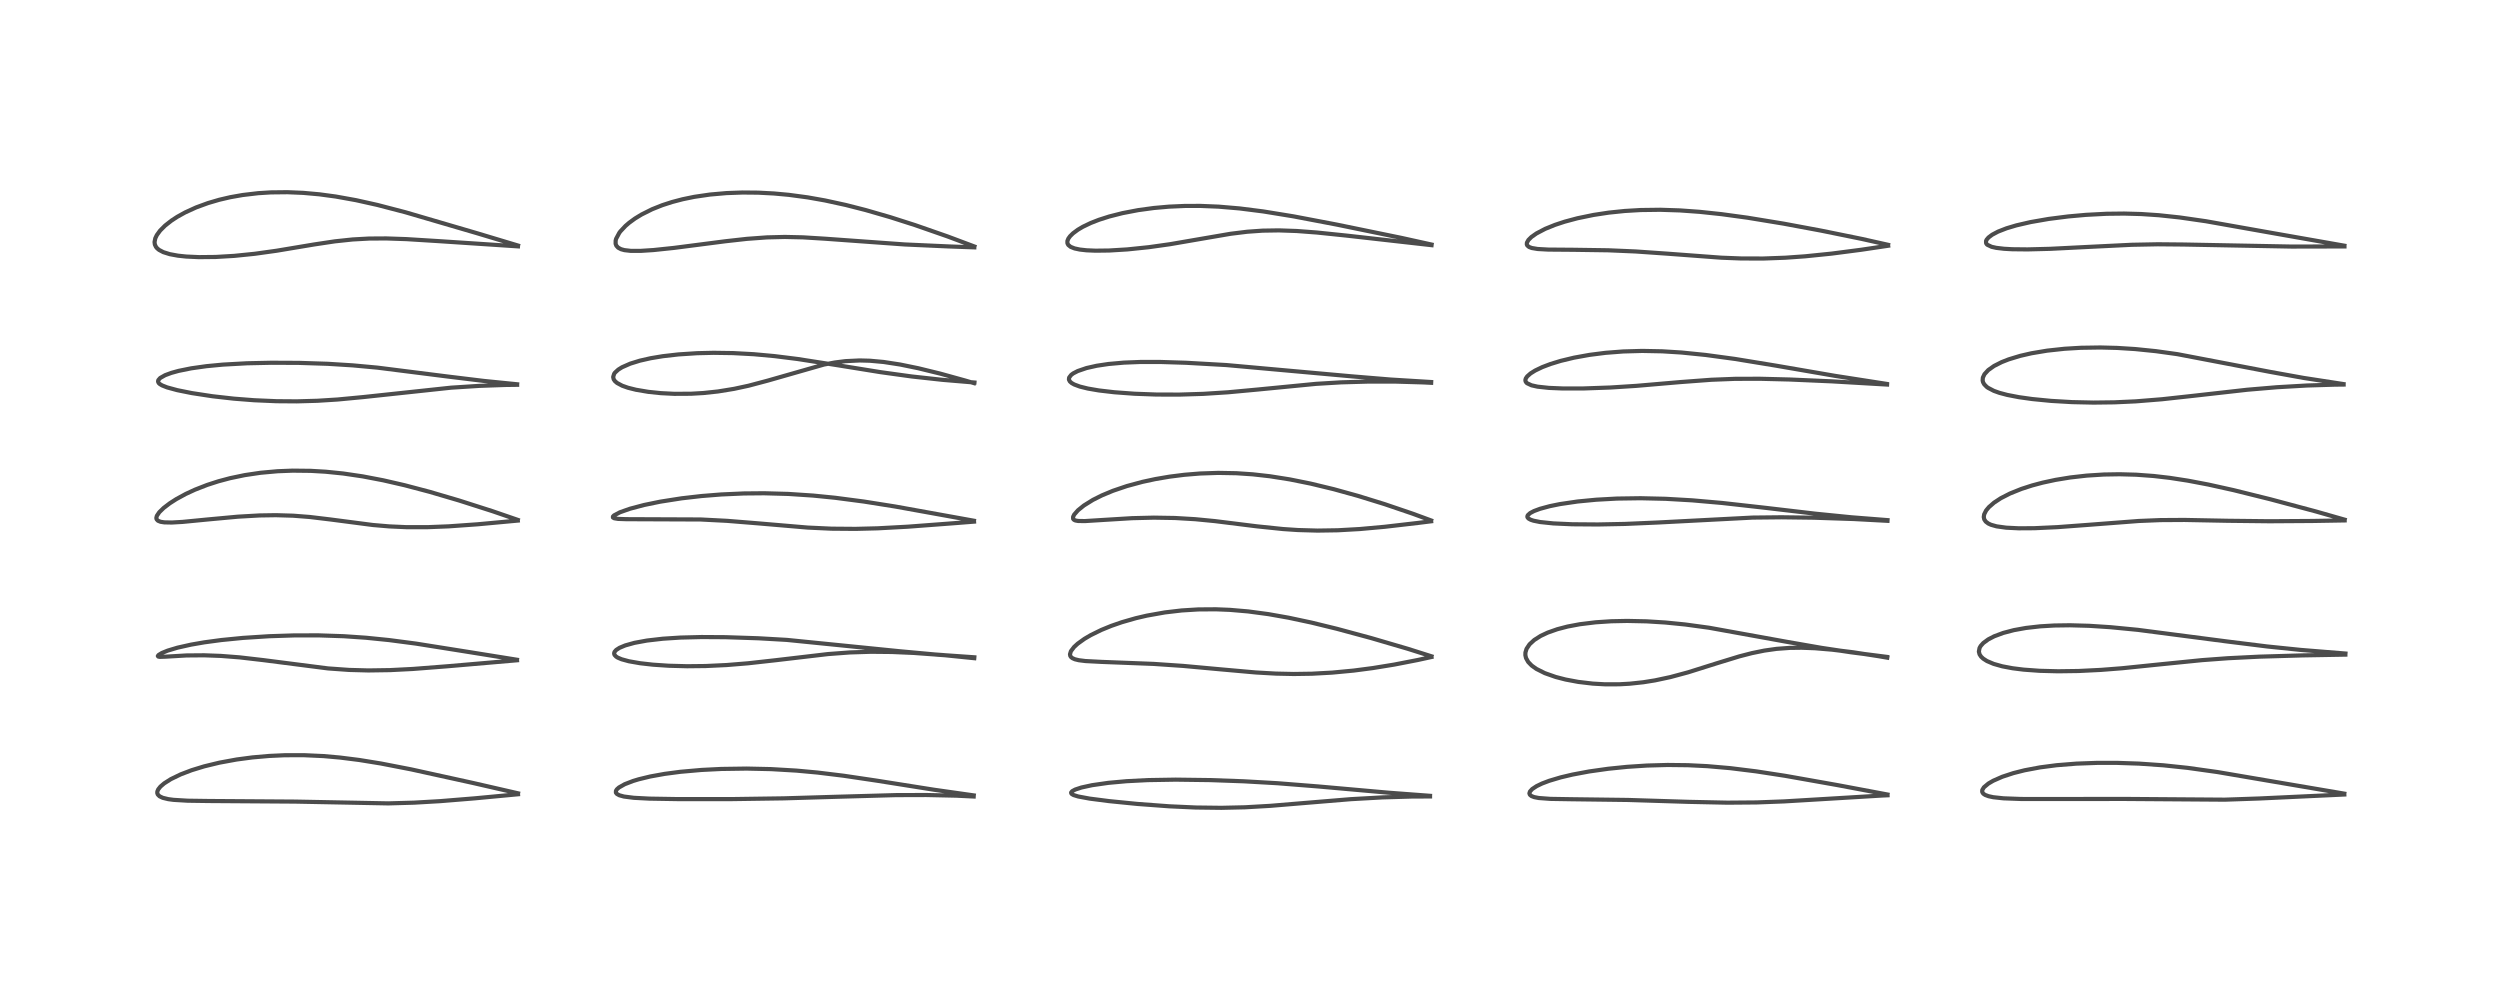 <?xml version="1.0" encoding="utf-8" standalone="no"?>
<!DOCTYPE svg PUBLIC "-//W3C//DTD SVG 1.1//EN"
  "http://www.w3.org/Graphics/SVG/1.1/DTD/svg11.dtd">
<!-- Created with matplotlib (https://matplotlib.org/) -->
<svg height="288pt" version="1.1" viewBox="0 0 720 288" width="720pt" xmlns="http://www.w3.org/2000/svg" xmlns:xlink="http://www.w3.org/1999/xlink">
 <defs>
  <style type="text/css">*{stroke-linecap:butt;stroke-linejoin:round;}</style>
 </defs>
 <g id="figure_1">
  <g id="patch_1">
   <path d="M 0 288 
L 720 288 
L 720 0 
L 0 0 
z
" style="fill:#ffffff;"/>
  </g>
  <g id="axes_1">
   <g id="line2d_1">
    <path clip-path="url(#p675391508d)" d="M 149.194 228.473 
L 136.232 225.498 
L 118.388 221.575 
L 109.682 219.883 
L 103.462 218.874 
L 97.909 218.173 
L 93.154 217.752 
L 87.542 217.495 
L 82.021 217.505 
L 77.526 217.711 
L 72.686 218.135 
L 68.153 218.736 
L 63.201 219.644 
L 58.823 220.705 
L 55.169 221.826 
L 52.041 223.019 
L 49.2 224.394 
L 47.282 225.613 
L 46.2 226.543 
L 45.57 227.34 
L 45.316 227.951 
L 45.297 228.418 
L 45.444 228.821 
L 45.943 229.325 
L 46.874 229.77 
L 48.458 230.155 
L 49.978 230.358 
L 54.047 230.603 
L 60.06 230.689 
L 85.009 230.858 
L 111.827 231.375 
L 119.271 231.164 
L 126.793 230.729 
L 136.79 229.914 
L 149.188 228.746 
L 149.188 228.746 
" style="fill:none;stroke:#000000;stroke-linecap:square;stroke-opacity:0.7;stroke-width:1.2;"/>
   </g>
   <g id="line2d_2">
    <path clip-path="url(#p675391508d)" d="M 148.888 190.007 
L 134.645 187.719 
L 119.788 185.356 
L 112.039 184.339 
L 105.413 183.67 
L 98.999 183.229 
L 91.805 182.987 
L 84.773 182.995 
L 77.513 183.231 
L 69.994 183.714 
L 63.741 184.33 
L 58.846 184.99 
L 55.027 185.652 
L 51.12 186.53 
L 48.288 187.38 
L 46.608 188.067 
L 45.674 188.634 
L 45.461 188.933 
L 45.594 189.099 
L 46.032 189.177 
L 47.649 189.124 
L 53.72 188.768 
L 58.799 188.725 
L 63.594 188.901 
L 68.992 189.321 
L 75.815 190.111 
L 94.456 192.503 
L 100.54 192.937 
L 106.084 193.088 
L 112.309 192.994 
L 118.906 192.659 
L 128.757 191.892 
L 148.901 190.159 
L 148.901 190.159 
" style="fill:none;stroke:#000000;stroke-linecap:square;stroke-opacity:0.7;stroke-width:1.2;"/>
   </g>
   <g id="line2d_3">
    <path clip-path="url(#p675391508d)" d="M 149.115 149.722 
L 141.853 147.226 
L 132.255 144.155 
L 123.736 141.648 
L 116.53 139.745 
L 110.355 138.325 
L 104.456 137.196 
L 98.842 136.368 
L 93.812 135.856 
L 89.526 135.605 
L 84.283 135.546 
L 79.937 135.714 
L 75.032 136.159 
L 70.504 136.832 
L 66.267 137.715 
L 62.893 138.615 
L 59.687 139.651 
L 56.146 141.032 
L 53.513 142.252 
L 50.767 143.749 
L 48.895 144.949 
L 47.138 146.291 
L 45.888 147.507 
L 45.177 148.554 
L 45.021 149.157 
L 45.095 149.541 
L 45.478 149.964 
L 46.233 150.271 
L 47.307 150.441 
L 49.473 150.486 
L 52.565 150.309 
L 59.775 149.608 
L 68.498 148.803 
L 74.739 148.447 
L 79.448 148.373 
L 84.402 148.518 
L 89.204 148.89 
L 95.196 149.611 
L 107.349 151.197 
L 112.114 151.603 
L 117.065 151.824 
L 123.12 151.825 
L 129.229 151.586 
L 137.578 150.994 
L 149.131 149.927 
L 149.131 149.927 
" style="fill:none;stroke:#000000;stroke-linecap:square;stroke-opacity:0.7;stroke-width:1.2;"/>
   </g>
   <g id="line2d_4">
    <path clip-path="url(#p675391508d)" d="M 148.937 110.67 
L 139.415 109.714 
L 129.082 108.457 
L 108.707 105.881 
L 101.587 105.225 
L 94.385 104.775 
L 86.116 104.509 
L 78.156 104.472 
L 71.128 104.624 
L 64.172 105.009 
L 59.481 105.455 
L 55.067 106.077 
L 51.422 106.817 
L 49.331 107.396 
L 47.548 108.058 
L 46.13 108.864 
L 45.586 109.487 
L 45.516 109.888 
L 45.707 110.307 
L 46.012 110.597 
L 46.681 110.999 
L 48.139 111.575 
L 51.047 112.366 
L 55.221 113.207 
L 61.227 114.123 
L 67.308 114.808 
L 73.202 115.269 
L 79.644 115.547 
L 85.492 115.59 
L 91.395 115.424 
L 97.241 115.057 
L 104.615 114.357 
L 129.905 111.65 
L 138.051 111.13 
L 145.442 110.869 
L 148.936 110.821 
L 148.936 110.821 
" style="fill:none;stroke:#000000;stroke-linecap:square;stroke-opacity:0.7;stroke-width:1.2;"/>
   </g>
   <g id="line2d_5">
    <path clip-path="url(#p675391508d)" d="M 149.189 70.715 
L 137.447 67.186 
L 116.827 61.147 
L 108.681 59.022 
L 102.547 57.654 
L 96.684 56.598 
L 91.966 55.962 
L 87.369 55.548 
L 82.775 55.354 
L 78.004 55.407 
L 74.371 55.635 
L 69.879 56.164 
L 66.342 56.79 
L 63.144 57.535 
L 59.899 58.486 
L 56.476 59.741 
L 53.313 61.186 
L 51.04 62.448 
L 49.372 63.54 
L 47.56 64.961 
L 46.121 66.399 
L 45.172 67.698 
L 44.724 68.632 
L 44.509 69.703 
L 44.598 70.423 
L 44.919 71.106 
L 45.271 71.529 
L 45.802 71.967 
L 47.042 72.621 
L 48.902 73.202 
L 51.255 73.634 
L 53.593 73.883 
L 57.287 74.054 
L 62.115 74.005 
L 67.45 73.692 
L 73.372 73.089 
L 79.657 72.212 
L 90.425 70.411 
L 96.443 69.506 
L 101.563 68.962 
L 106.305 68.701 
L 111.229 68.669 
L 117.024 68.866 
L 126.556 69.459 
L 149.176 70.954 
L 149.176 70.954 
" style="fill:none;stroke:#000000;stroke-linecap:square;stroke-opacity:0.7;stroke-width:1.2;"/>
   </g>
   <g id="line2d_6">
    <path clip-path="url(#p675391508d)" d="M 280.44 229.073 
L 268.949 227.437 
L 252.382 224.812 
L 242.966 223.411 
L 235.437 222.492 
L 229.396 221.936 
L 222.073 221.506 
L 215.044 221.351 
L 207.711 221.458 
L 202.012 221.744 
L 195.938 222.28 
L 191.418 222.877 
L 187.299 223.622 
L 183.938 224.436 
L 182.332 224.922 
L 179.924 225.851 
L 178.253 226.797 
L 177.666 227.322 
L 177.385 227.773 
L 177.381 228.284 
L 177.648 228.638 
L 178.355 229.034 
L 179.688 229.402 
L 182.55 229.769 
L 187.031 230.004 
L 195.14 230.14 
L 210.667 230.141 
L 225.71 229.923 
L 240.976 229.47 
L 258.055 228.992 
L 266.765 228.963 
L 275.44 229.152 
L 280.42 229.394 
L 280.42 229.394 
" style="fill:none;stroke:#000000;stroke-linecap:square;stroke-opacity:0.7;stroke-width:1.2;"/>
   </g>
   <g id="line2d_7">
    <path clip-path="url(#p675391508d)" d="M 280.606 189.298 
L 270.046 188.561 
L 259.099 187.557 
L 226.607 184.291 
L 218.421 183.823 
L 208.958 183.51 
L 202.054 183.467 
L 195.972 183.62 
L 190.931 183.946 
L 186.329 184.476 
L 182.716 185.141 
L 180.077 185.878 
L 178.429 186.565 
L 177.467 187.184 
L 176.984 187.741 
L 176.861 188.194 
L 176.98 188.612 
L 177.446 189.106 
L 177.928 189.407 
L 179.03 189.873 
L 181.118 190.443 
L 184.362 191.011 
L 188.04 191.427 
L 192.587 191.733 
L 197.891 191.874 
L 203.232 191.816 
L 209.292 191.53 
L 215.384 191.033 
L 223.306 190.152 
L 238.448 188.373 
L 244.766 187.901 
L 250.861 187.709 
L 256.87 187.769 
L 263.186 188.044 
L 271.849 188.678 
L 280.584 189.56 
L 280.584 189.56 
" style="fill:none;stroke:#000000;stroke-linecap:square;stroke-opacity:0.7;stroke-width:1.2;"/>
   </g>
   <g id="line2d_8">
    <path clip-path="url(#p675391508d)" d="M 280.489 149.97 
L 257.792 145.872 
L 248.813 144.447 
L 240.505 143.358 
L 234.198 142.727 
L 227.055 142.252 
L 220.051 142.059 
L 214.221 142.113 
L 207.71 142.404 
L 202.032 142.857 
L 196.286 143.517 
L 190.137 144.482 
L 185.495 145.438 
L 181.423 146.519 
L 178.546 147.534 
L 176.838 148.437 
L 176.528 148.765 
L 176.53 149.045 
L 176.892 149.258 
L 177.996 149.44 
L 180.3 149.522 
L 201.774 149.61 
L 209.364 150 
L 218.051 150.7 
L 232.618 151.941 
L 239.477 152.26 
L 246.397 152.317 
L 252.755 152.155 
L 261.427 151.688 
L 274.9 150.674 
L 280.52 150.23 
L 280.52 150.23 
" style="fill:none;stroke:#000000;stroke-linecap:square;stroke-opacity:0.7;stroke-width:1.2;"/>
   </g>
   <g id="line2d_9">
    <path clip-path="url(#p675391508d)" d="M 280.645 110.164 
L 271.431 109.393 
L 262.604 108.427 
L 253.639 107.188 
L 241.333 105.203 
L 229.692 103.39 
L 223.071 102.561 
L 217.061 102.011 
L 211.142 101.692 
L 205.526 101.609 
L 200.773 101.72 
L 195.358 102.073 
L 190.886 102.585 
L 187.402 103.165 
L 184.306 103.866 
L 181.507 104.731 
L 179.149 105.769 
L 178.065 106.445 
L 177.124 107.307 
L 176.876 107.654 
L 176.591 108.568 
L 176.743 109.242 
L 177.106 109.769 
L 177.715 110.295 
L 179.198 111.087 
L 180.869 111.675 
L 183.18 112.255 
L 186.736 112.855 
L 190.33 113.227 
L 194.215 113.423 
L 199.028 113.396 
L 202.578 113.19 
L 206.782 112.741 
L 211.39 111.992 
L 215.57 111.09 
L 221.08 109.627 
L 237.279 104.994 
L 240.4 104.402 
L 243.476 104.01 
L 247.595 103.811 
L 250.541 103.89 
L 254.482 104.249 
L 259.245 104.983 
L 264.439 106.048 
L 270.787 107.601 
L 278.013 109.6 
L 280.525 110.344 
L 280.525 110.344 
" style="fill:none;stroke:#000000;stroke-linecap:square;stroke-opacity:0.7;stroke-width:1.2;"/>
   </g>
   <g id="line2d_10">
    <path clip-path="url(#p675391508d)" d="M 280.626 70.99 
L 272.9 68.094 
L 263.515 64.824 
L 256.362 62.536 
L 249.333 60.502 
L 243.6 59.037 
L 237.586 57.726 
L 232.595 56.842 
L 227.165 56.113 
L 222.881 55.72 
L 218.382 55.486 
L 213.875 55.443 
L 209.243 55.609 
L 204.464 56.029 
L 199.976 56.687 
L 196.61 57.379 
L 193.56 58.179 
L 190.742 59.092 
L 187.813 60.26 
L 184.752 61.787 
L 182.867 62.941 
L 181.197 64.16 
L 180.141 65.068 
L 178.678 66.632 
L 178.359 67.056 
L 177.445 68.764 
L 177.307 69.293 
L 177.299 70.202 
L 177.509 70.761 
L 178.03 71.334 
L 178.869 71.776 
L 179.837 72.04 
L 181.642 72.247 
L 184.478 72.254 
L 188.202 72.015 
L 194.106 71.395 
L 208.882 69.484 
L 215.125 68.788 
L 220.866 68.367 
L 226.047 68.238 
L 231.244 68.355 
L 237.568 68.745 
L 260.553 70.402 
L 273.5 70.984 
L 280.603 71.238 
L 280.603 71.238 
" style="fill:none;stroke:#000000;stroke-linecap:square;stroke-opacity:0.7;stroke-width:1.2;"/>
   </g>
   <g id="line2d_11">
    <path clip-path="url(#p675391508d)" d="M 411.843 229.194 
L 399.955 228.302 
L 379.653 226.498 
L 367.92 225.568 
L 358.184 225.012 
L 348.493 224.667 
L 338.585 224.536 
L 330.531 224.67 
L 324.494 224.98 
L 319.236 225.457 
L 314.518 226.133 
L 311.455 226.8 
L 309.664 227.389 
L 308.796 227.858 
L 308.489 228.245 
L 308.521 228.498 
L 308.706 228.705 
L 309.199 228.979 
L 310.508 229.385 
L 313.831 230.002 
L 319.452 230.725 
L 327.6 231.536 
L 336.78 232.217 
L 344.365 232.562 
L 351.758 232.655 
L 358.561 232.498 
L 365.842 232.082 
L 375.089 231.312 
L 388.988 230.163 
L 398.202 229.646 
L 406.493 229.404 
L 411.853 229.379 
L 411.853 229.379 
" style="fill:none;stroke:#000000;stroke-linecap:square;stroke-opacity:0.7;stroke-width:1.2;"/>
   </g>
   <g id="line2d_12">
    <path clip-path="url(#p675391508d)" d="M 412.268 189.014 
L 405.401 186.84 
L 394.838 183.746 
L 385.004 181.088 
L 377.711 179.307 
L 371.122 177.901 
L 365.29 176.869 
L 359.459 176.088 
L 354.216 175.64 
L 350.17 175.476 
L 345.12 175.513 
L 340.305 175.81 
L 335.482 176.376 
L 330.296 177.3 
L 327.105 178.045 
L 323.112 179.19 
L 320.057 180.249 
L 317.169 181.43 
L 314.145 182.914 
L 312.327 183.983 
L 310.384 185.374 
L 309.346 186.322 
L 308.423 187.537 
L 308.155 188.422 
L 308.239 188.893 
L 308.46 189.236 
L 308.848 189.547 
L 309.58 189.872 
L 310.693 190.142 
L 312.59 190.381 
L 317.25 190.625 
L 332.265 191.205 
L 340.711 191.78 
L 351.464 192.763 
L 361.636 193.669 
L 367.466 193.998 
L 372.592 194.109 
L 377.817 194.03 
L 383.663 193.712 
L 389.866 193.124 
L 395.319 192.411 
L 401.513 191.403 
L 408.32 190.078 
L 412.253 189.219 
L 412.253 189.219 
" style="fill:none;stroke:#000000;stroke-linecap:square;stroke-opacity:0.7;stroke-width:1.2;"/>
   </g>
   <g id="line2d_13">
    <path clip-path="url(#p675391508d)" d="M 412.16 149.891 
L 406.877 147.948 
L 398.781 145.195 
L 391.071 142.81 
L 384.131 140.888 
L 377.438 139.272 
L 371.439 138.063 
L 365.691 137.155 
L 360.808 136.606 
L 356.096 136.288 
L 350.836 136.191 
L 345.598 136.368 
L 341.086 136.739 
L 336.806 137.28 
L 332.75 137.972 
L 329.038 138.771 
L 324.542 139.986 
L 320.52 141.351 
L 317.352 142.67 
L 314.764 143.968 
L 312.164 145.583 
L 310.441 146.973 
L 309.362 148.211 
L 309.047 148.869 
L 309.066 149.426 
L 309.298 149.7 
L 309.718 149.897 
L 310.475 150.038 
L 312.429 150.072 
L 317.338 149.766 
L 326.052 149.233 
L 332.307 149.081 
L 338.403 149.183 
L 344.227 149.528 
L 349.896 150.078 
L 361.954 151.58 
L 369.519 152.365 
L 373.812 152.651 
L 379.434 152.811 
L 385.272 152.72 
L 391.62 152.363 
L 398.813 151.713 
L 408.455 150.596 
L 412.17 150.131 
L 412.17 150.131 
" style="fill:none;stroke:#000000;stroke-linecap:square;stroke-opacity:0.7;stroke-width:1.2;"/>
   </g>
   <g id="line2d_14">
    <path clip-path="url(#p675391508d)" d="M 412.178 110.024 
L 400.505 109.308 
L 389.269 108.384 
L 353.177 105.135 
L 341.587 104.479 
L 334.068 104.243 
L 328.461 104.246 
L 323.661 104.436 
L 319.238 104.83 
L 315.861 105.335 
L 312.906 106.001 
L 310.387 106.863 
L 309.103 107.527 
L 308.517 107.956 
L 307.91 108.736 
L 307.847 109.312 
L 308.119 109.855 
L 308.627 110.307 
L 309.374 110.729 
L 310.992 111.332 
L 313.298 111.903 
L 316.474 112.447 
L 320.922 112.968 
L 326.739 113.396 
L 333.058 113.627 
L 339.644 113.644 
L 346.561 113.43 
L 353.665 112.977 
L 362.224 112.184 
L 379.018 110.549 
L 386.279 110.114 
L 394.167 109.892 
L 402.153 109.905 
L 409.818 110.128 
L 412.172 110.245 
L 412.172 110.245 
" style="fill:none;stroke:#000000;stroke-linecap:square;stroke-opacity:0.7;stroke-width:1.2;"/>
   </g>
   <g id="line2d_15">
    <path clip-path="url(#p675391508d)" d="M 412.296 70.431 
L 403.487 68.487 
L 384.961 64.68 
L 372.531 62.312 
L 363.823 60.893 
L 356.977 60.025 
L 350.981 59.516 
L 345.684 59.301 
L 341.291 59.31 
L 336.657 59.515 
L 332.314 59.901 
L 327.814 60.514 
L 323.263 61.386 
L 319.445 62.356 
L 316.493 63.302 
L 314.14 64.22 
L 311.864 65.312 
L 310.436 66.154 
L 309.009 67.211 
L 308.176 68.036 
L 307.69 68.712 
L 307.416 69.385 
L 307.413 70.043 
L 307.665 70.547 
L 308.352 71.101 
L 309.47 71.546 
L 310.988 71.871 
L 312.931 72.087 
L 315.52 72.197 
L 319.448 72.147 
L 324.678 71.83 
L 330.826 71.194 
L 336.97 70.329 
L 345.143 68.92 
L 354.418 67.328 
L 359.233 66.736 
L 363.619 66.427 
L 368.313 66.35 
L 373.472 66.529 
L 379.251 66.964 
L 387.813 67.852 
L 412.287 70.609 
L 412.287 70.609 
" style="fill:none;stroke:#000000;stroke-linecap:square;stroke-opacity:0.7;stroke-width:1.2;"/>
   </g>
   <g id="line2d_16">
    <path clip-path="url(#p675391508d)" d="M 543.596 228.818 
L 529.245 226.119 
L 514.088 223.43 
L 505.775 222.15 
L 498.307 221.227 
L 491.695 220.652 
L 486.153 220.379 
L 480.264 220.311 
L 474.315 220.476 
L 468.659 220.845 
L 463.186 221.401 
L 457.672 222.18 
L 452.855 223.083 
L 449.496 223.879 
L 446.182 224.867 
L 444.109 225.653 
L 442.54 226.408 
L 441.276 227.244 
L 440.632 227.951 
L 440.469 228.489 
L 440.609 228.89 
L 441.068 229.267 
L 441.87 229.574 
L 443.154 229.824 
L 446.535 230.077 
L 452.399 230.175 
L 468.86 230.388 
L 486.283 230.931 
L 497.484 231.17 
L 505.876 231.101 
L 513.796 230.804 
L 525.685 230.096 
L 542.055 229.111 
L 543.612 229.042 
L 543.612 229.042 
" style="fill:none;stroke:#000000;stroke-linecap:square;stroke-opacity:0.7;stroke-width:1.2;"/>
   </g>
   <g id="line2d_17">
    <path clip-path="url(#p675391508d)" d="M 543.51 189.193 
L 533.088 187.859 
L 524.587 186.581 
L 514.597 184.841 
L 492.214 180.79 
L 485.355 179.853 
L 479.613 179.281 
L 474.204 178.945 
L 468.608 178.825 
L 464.06 178.921 
L 459.579 179.217 
L 454.976 179.781 
L 451.457 180.444 
L 448.501 181.216 
L 445.731 182.194 
L 443.716 183.142 
L 441.864 184.319 
L 440.512 185.56 
L 439.646 186.86 
L 439.325 187.923 
L 439.307 188.69 
L 439.497 189.522 
L 440.123 190.643 
L 441.127 191.682 
L 442.47 192.64 
L 444.914 193.867 
L 448.043 194.968 
L 450.887 195.704 
L 454.532 196.387 
L 458.721 196.882 
L 462.227 197.08 
L 466.378 197.073 
L 469.339 196.908 
L 473.26 196.489 
L 476.633 195.949 
L 481.047 195.007 
L 486.179 193.625 
L 494.43 191.026 
L 500.954 189.028 
L 504.568 188.096 
L 508.12 187.371 
L 511.653 186.872 
L 515.445 186.591 
L 518.875 186.546 
L 522.683 186.689 
L 527.675 187.109 
L 533.7 187.854 
L 540.995 188.979 
L 543.535 189.412 
L 543.535 189.412 
" style="fill:none;stroke:#000000;stroke-linecap:square;stroke-opacity:0.7;stroke-width:1.2;"/>
   </g>
   <g id="line2d_18">
    <path clip-path="url(#p675391508d)" d="M 543.604 149.796 
L 533.218 148.98 
L 522.874 147.947 
L 508.033 146.206 
L 495.922 144.849 
L 487.356 144.098 
L 479.724 143.657 
L 472.476 143.488 
L 465.69 143.588 
L 459.713 143.914 
L 454.337 144.432 
L 449.227 145.185 
L 446.353 145.771 
L 443.506 146.543 
L 441.782 147.186 
L 440.675 147.772 
L 440.003 148.385 
L 439.872 148.755 
L 439.92 149.001 
L 440.22 149.352 
L 440.851 149.696 
L 441.656 149.962 
L 443.545 150.343 
L 447.339 150.741 
L 452.811 150.99 
L 460.189 151.047 
L 467.966 150.892 
L 477.489 150.479 
L 504.774 149.065 
L 513.042 148.977 
L 522.419 149.098 
L 533.909 149.479 
L 543.593 149.998 
L 543.593 149.998 
" style="fill:none;stroke:#000000;stroke-linecap:square;stroke-opacity:0.7;stroke-width:1.2;"/>
   </g>
   <g id="line2d_19">
    <path clip-path="url(#p675391508d)" d="M 543.412 110.571 
L 528.439 108.237 
L 511.381 105.293 
L 499.639 103.369 
L 491.26 102.231 
L 484.275 101.525 
L 478.695 101.177 
L 472.963 101.064 
L 467.499 101.218 
L 462.412 101.612 
L 457.784 102.202 
L 453.311 103.011 
L 449.493 103.931 
L 446.516 104.842 
L 444.183 105.729 
L 442.126 106.716 
L 440.786 107.556 
L 439.835 108.397 
L 439.431 108.99 
L 439.307 109.449 
L 439.372 109.849 
L 439.604 110.199 
L 439.798 110.373 
L 441.078 110.972 
L 442.816 111.36 
L 446.075 111.712 
L 449.986 111.876 
L 455.993 111.877 
L 463.798 111.602 
L 471.277 111.125 
L 483.962 110.036 
L 492.854 109.372 
L 499.659 109.107 
L 506.764 109.082 
L 515.368 109.295 
L 527.484 109.824 
L 543.479 110.754 
L 543.479 110.754 
" style="fill:none;stroke:#000000;stroke-linecap:square;stroke-opacity:0.7;stroke-width:1.2;"/>
   </g>
   <g id="line2d_20">
    <path clip-path="url(#p675391508d)" d="M 543.773 70.504 
L 536.11 68.79 
L 524.541 66.432 
L 513.683 64.409 
L 503.216 62.688 
L 495.755 61.672 
L 489.493 61.008 
L 483.832 60.6 
L 478.147 60.415 
L 472.491 60.49 
L 467.895 60.762 
L 463.289 61.241 
L 458.926 61.904 
L 454.282 62.864 
L 450.623 63.845 
L 447.846 64.762 
L 445.009 65.913 
L 442.512 67.223 
L 441.057 68.245 
L 440.189 69.106 
L 439.752 69.886 
L 439.717 70.369 
L 439.847 70.689 
L 440.357 71.124 
L 441.147 71.424 
L 442.839 71.71 
L 445.901 71.88 
L 453.119 71.937 
L 463.172 72.083 
L 471.068 72.422 
L 480.204 73.057 
L 495.739 74.216 
L 501.425 74.437 
L 507.813 74.456 
L 514.171 74.222 
L 519.897 73.815 
L 527.502 73.039 
L 536.054 71.927 
L 543.79 70.774 
L 543.79 70.774 
" style="fill:none;stroke:#000000;stroke-linecap:square;stroke-opacity:0.7;stroke-width:1.2;"/>
   </g>
   <g id="line2d_21">
    <path clip-path="url(#p675391508d)" d="M 675.157 228.57 
L 654.441 225.045 
L 638.611 222.346 
L 630.002 221.14 
L 623.042 220.406 
L 616.04 219.921 
L 609.831 219.71 
L 604.022 219.706 
L 597.978 219.926 
L 592.302 220.382 
L 587.533 221.004 
L 583.085 221.841 
L 579.85 222.657 
L 576.675 223.7 
L 574.048 224.853 
L 572.679 225.648 
L 571.367 226.74 
L 570.89 227.529 
L 570.875 228.087 
L 571.186 228.575 
L 571.721 228.939 
L 572.699 229.306 
L 574.068 229.6 
L 576.999 229.917 
L 582.091 230.106 
L 591.914 230.116 
L 611.783 230.093 
L 640.744 230.304 
L 650.661 229.965 
L 675.162 228.818 
L 675.162 228.818 
" style="fill:none;stroke:#000000;stroke-linecap:square;stroke-opacity:0.7;stroke-width:1.2;"/>
   </g>
   <g id="line2d_22">
    <path clip-path="url(#p675391508d)" d="M 675.491 188.218 
L 662.639 187.179 
L 652.959 186.183 
L 641.235 184.724 
L 615.705 181.397 
L 607.82 180.632 
L 601.663 180.231 
L 596.165 180.079 
L 591.628 180.143 
L 587.566 180.384 
L 583.473 180.85 
L 579.985 181.481 
L 576.935 182.283 
L 574.341 183.25 
L 572.628 184.134 
L 571.183 185.196 
L 570.439 186.033 
L 570.108 186.623 
L 569.913 187.657 
L 570.115 188.446 
L 570.552 189.111 
L 571.167 189.691 
L 572.238 190.379 
L 574.171 191.201 
L 576.671 191.902 
L 579.633 192.459 
L 582.789 192.854 
L 587.423 193.192 
L 592.727 193.329 
L 598.6 193.248 
L 605.083 192.929 
L 611.121 192.457 
L 621.623 191.381 
L 634.156 190.119 
L 641.655 189.567 
L 650.695 189.117 
L 663.126 188.753 
L 675.465 188.534 
L 675.465 188.534 
" style="fill:none;stroke:#000000;stroke-linecap:square;stroke-opacity:0.7;stroke-width:1.2;"/>
   </g>
   <g id="line2d_23">
    <path clip-path="url(#p675391508d)" d="M 675.262 149.666 
L 667.055 147.322 
L 653.866 143.791 
L 643.265 141.161 
L 636.021 139.554 
L 630.114 138.43 
L 624.857 137.618 
L 620.258 137.086 
L 615.224 136.716 
L 610.423 136.584 
L 605.913 136.66 
L 601.001 136.971 
L 596.232 137.51 
L 592.022 138.199 
L 588.312 138.996 
L 585.279 139.802 
L 582.173 140.806 
L 578.889 142.127 
L 576.232 143.487 
L 574.298 144.754 
L 572.792 146.062 
L 571.998 147.022 
L 571.442 148.127 
L 571.325 148.913 
L 571.467 149.584 
L 571.889 150.214 
L 572.625 150.771 
L 573.422 151.14 
L 575.017 151.588 
L 577.762 151.971 
L 581.385 152.149 
L 585.891 152.122 
L 592.546 151.817 
L 601.733 151.133 
L 615.954 150.042 
L 622.214 149.787 
L 629.119 149.743 
L 641.58 149.985 
L 653.615 150.119 
L 666 150.038 
L 675.263 149.881 
L 675.263 149.881 
" style="fill:none;stroke:#000000;stroke-linecap:square;stroke-opacity:0.7;stroke-width:1.2;"/>
   </g>
   <g id="line2d_24">
    <path clip-path="url(#p675391508d)" d="M 674.934 110.615 
L 663.426 108.84 
L 653.856 107.112 
L 627.067 101.993 
L 620.904 101.135 
L 614.945 100.529 
L 609.748 100.201 
L 604.915 100.075 
L 599.258 100.163 
L 594.601 100.442 
L 589.576 100.987 
L 585.056 101.743 
L 581.816 102.488 
L 578.481 103.503 
L 576.491 104.285 
L 574.3 105.392 
L 572.628 106.569 
L 571.531 107.763 
L 571.067 108.745 
L 571.003 109.59 
L 571.131 110.095 
L 571.452 110.677 
L 572.168 111.411 
L 572.548 111.689 
L 574.236 112.57 
L 575.831 113.139 
L 578.08 113.736 
L 581.45 114.387 
L 585.286 114.925 
L 590.715 115.456 
L 596.733 115.809 
L 602.924 115.946 
L 608.951 115.871 
L 615.089 115.59 
L 622.626 114.984 
L 631.505 114.012 
L 647.212 112.244 
L 655.78 111.519 
L 664.433 111.023 
L 672.441 110.781 
L 674.965 110.752 
L 674.965 110.752 
" style="fill:none;stroke:#000000;stroke-linecap:square;stroke-opacity:0.7;stroke-width:1.2;"/>
   </g>
   <g id="line2d_25">
    <path clip-path="url(#p675391508d)" d="M 675.177 70.759 
L 654.765 67.168 
L 635.291 63.712 
L 627.734 62.623 
L 621.707 61.98 
L 616.637 61.641 
L 611.765 61.508 
L 606.701 61.567 
L 600.719 61.879 
L 595.62 62.337 
L 590.029 63.051 
L 584.816 63.958 
L 580.725 64.902 
L 577.872 65.755 
L 575.442 66.702 
L 573.743 67.601 
L 572.685 68.397 
L 572.149 69.031 
L 571.98 69.394 
L 571.993 70.037 
L 572.209 70.364 
L 572.355 70.498 
L 573.579 71.079 
L 574.949 71.387 
L 577.198 71.65 
L 579.528 71.779 
L 583.932 71.827 
L 590.418 71.663 
L 601.544 71.104 
L 613.952 70.498 
L 621.451 70.352 
L 628.91 70.422 
L 659.956 71.01 
L 675.207 70.976 
L 675.207 70.976 
" style="fill:none;stroke:#000000;stroke-linecap:square;stroke-opacity:0.7;stroke-width:1.2;"/>
   </g>
  </g>
 </g>
 <defs>
  <clipPath id="p675391508d">
   <rect height="262.08" width="694.08" x="12.96" y="12.96"/>
  </clipPath>
 </defs>
</svg>
